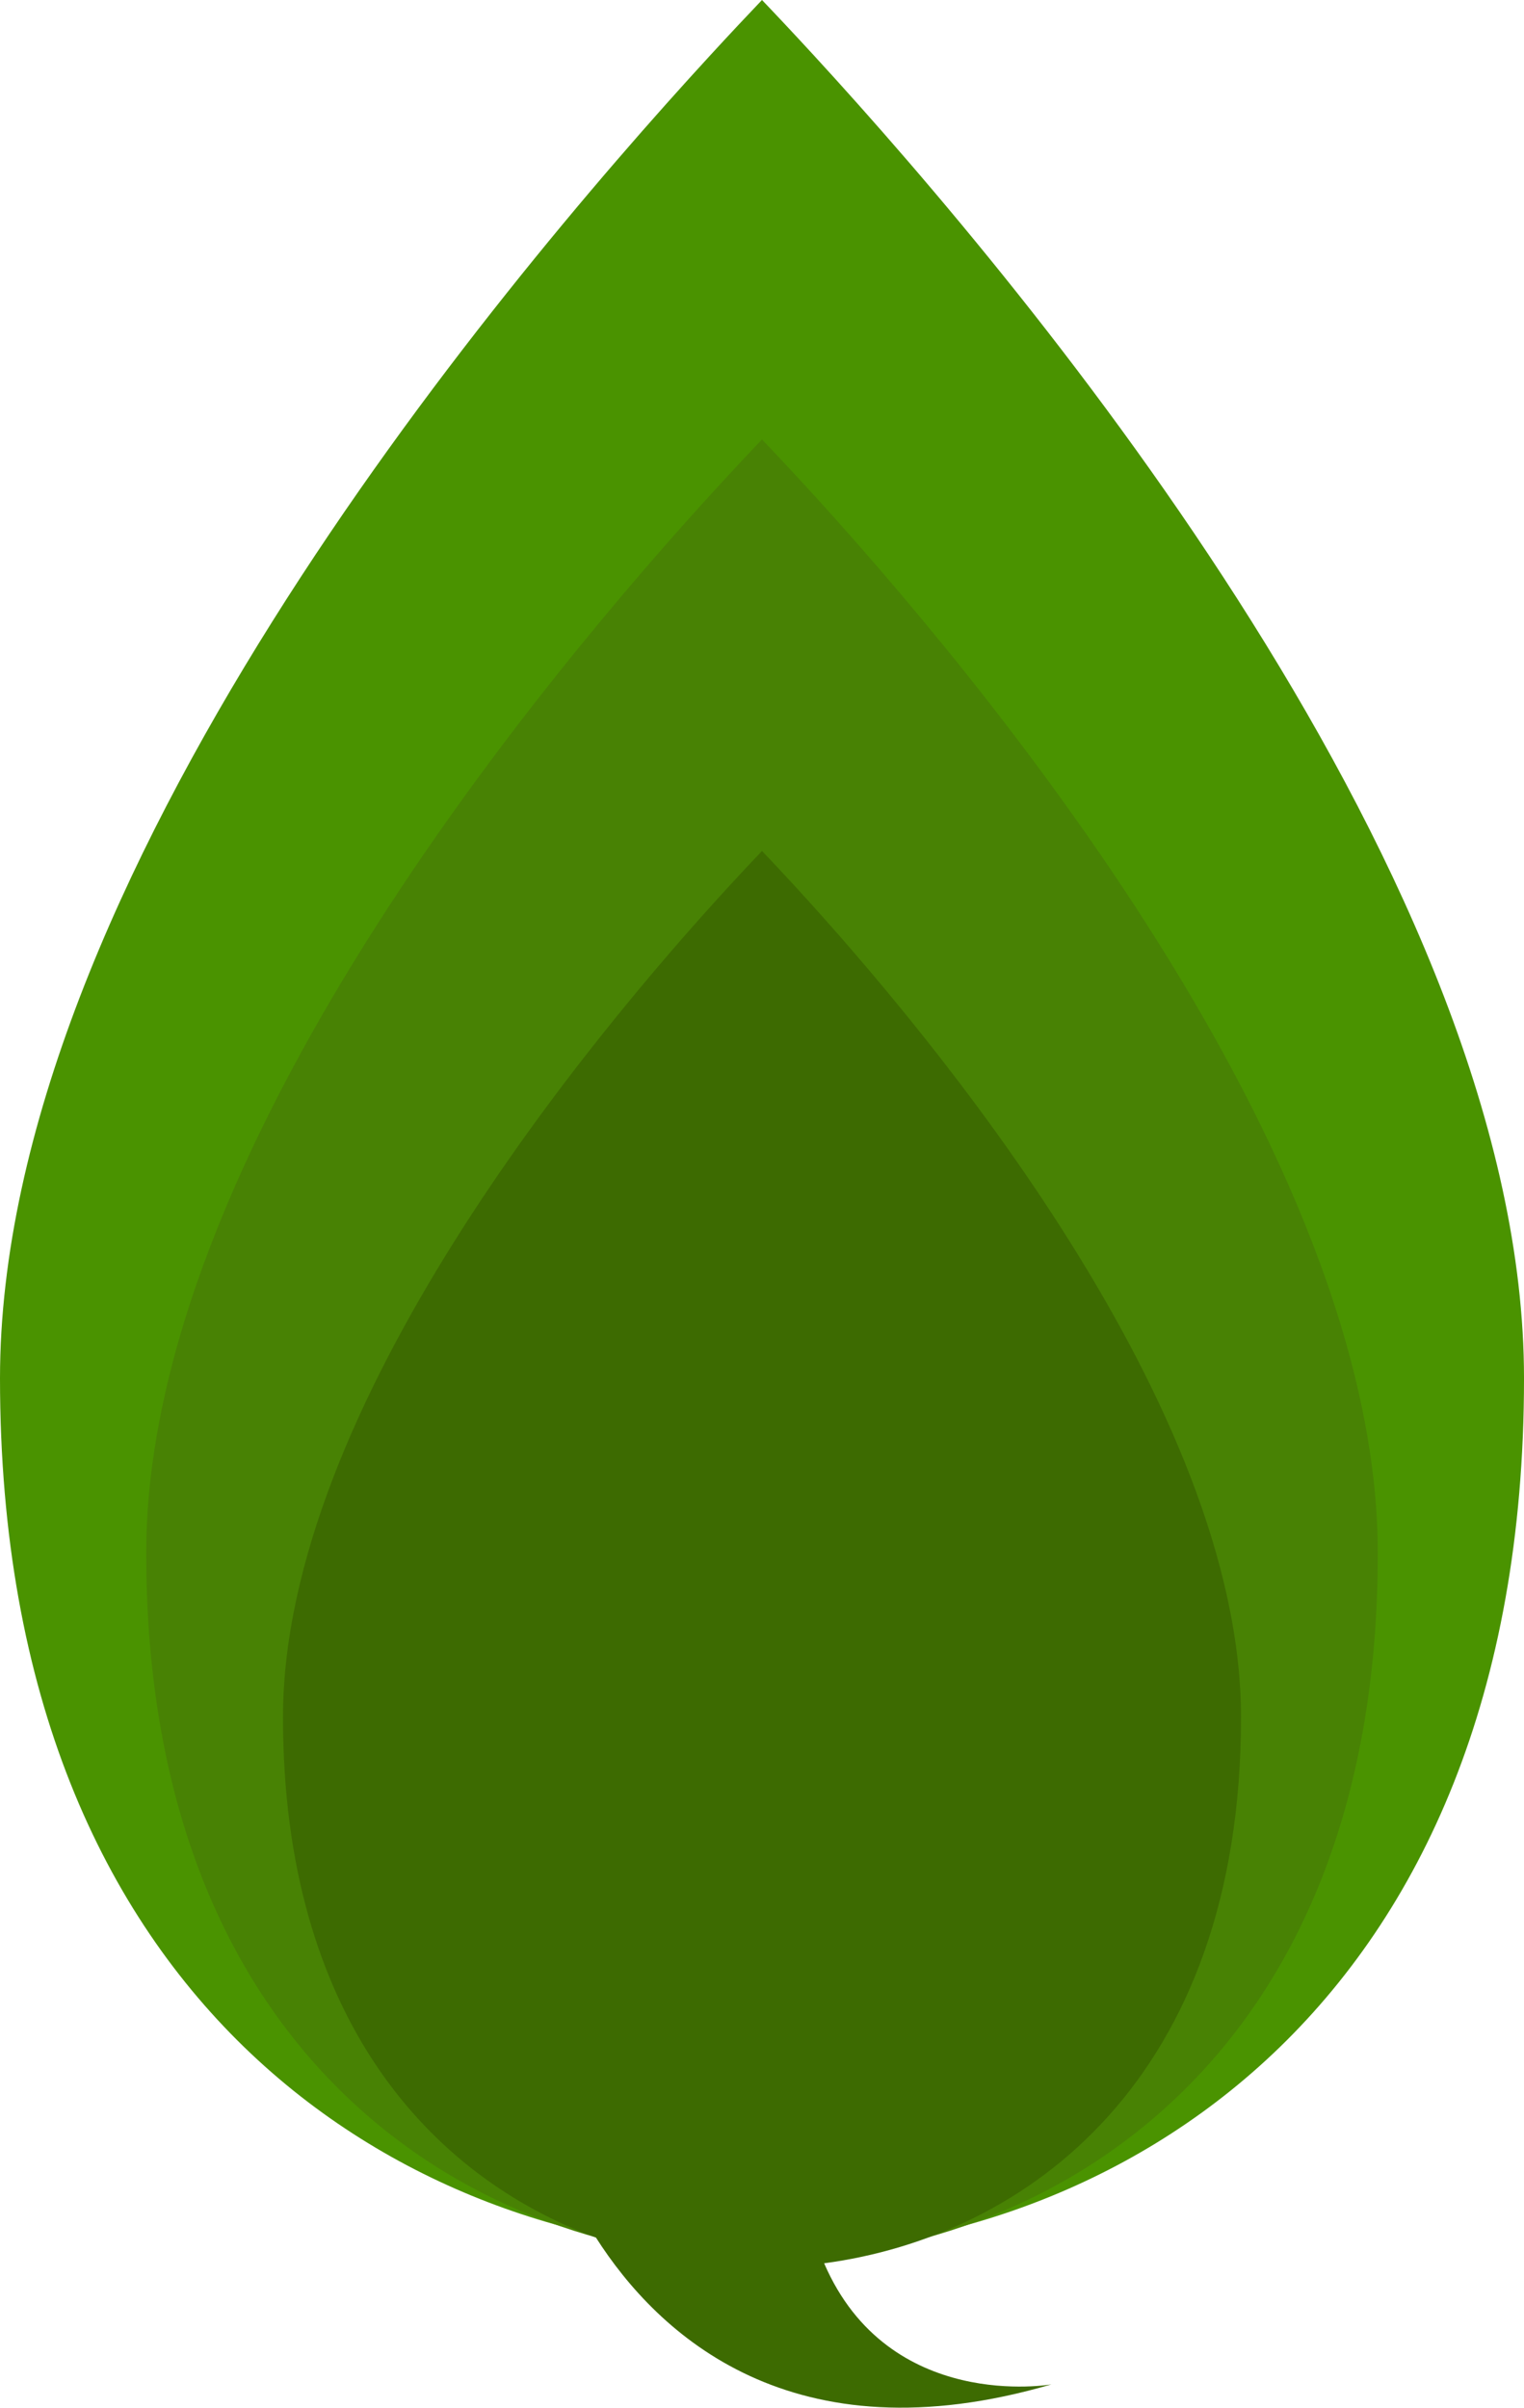 <svg version="1.1" id="图层_1" x="0px" y="0px" width="126.539px" height="199.907px" viewBox="0 0 126.539 199.907" enable-background="new 0 0 126.539 199.907" xml:space="preserve" xmlns="http://www.w3.org/2000/svg" xmlns:xlink="http://www.w3.org/1999/xlink" xmlns:xml="http://www.w3.org/XML/1998/namespace">
  <path fill="#4A9300" d="M67.561,4.584C65.943,2.824,64.496,1.283,63.269,0c-1.225,1.283-2.673,2.824-4.289,4.584
	C40.654,24.523,0,73.383,0,114.433c0,52.812,34.514,72.483,63.125,72.676v0.004c0.049,0,0.098-0.002,0.145-0.002
	c0.049,0,0.098,0.002,0.145,0.002v-0.004c28.61-0.19,63.125-19.864,63.125-72.676C126.539,73.383,85.884,24.523,67.561,4.584z" class="color c1"/>
  <path fill="#488204" d="M66.736,40.188c-1.307-1.422-2.478-2.666-3.467-3.703c-0.99,1.037-2.16,2.281-3.465,3.703
	c-14.81,16.113-47.663,55.598-47.663,88.77c0,42.678,27.892,58.576,51.011,58.729v0.004c0.039,0,0.08-0.002,0.117-0.002
	c0.039,0,0.078,0.002,0.117,0.002v-0.004c23.121-0.153,51.012-16.054,51.012-58.729C114.398,95.785,81.544,56.301,66.736,40.188z" class="color c2"/>
  <path fill="#3D6B01" d="M103.043,142.586c-0.001-25.803-25.557-56.517-37.077-69.051c-1.016-1.107-1.926-2.074-2.697-2.881
	c-0.77,0.807-1.68,1.773-2.696,2.881c-11.52,12.535-37.076,43.249-37.076,69.051c0,24.954,12.258,38.136,25.985,43.196
	c5.154,8.073,16.282,18.489,37.823,12.188c0,0-13.502,2.387-18.876-10.054C85.175,185.684,103.043,172.715,103.043,142.586z" class="color c3"/>
</svg>